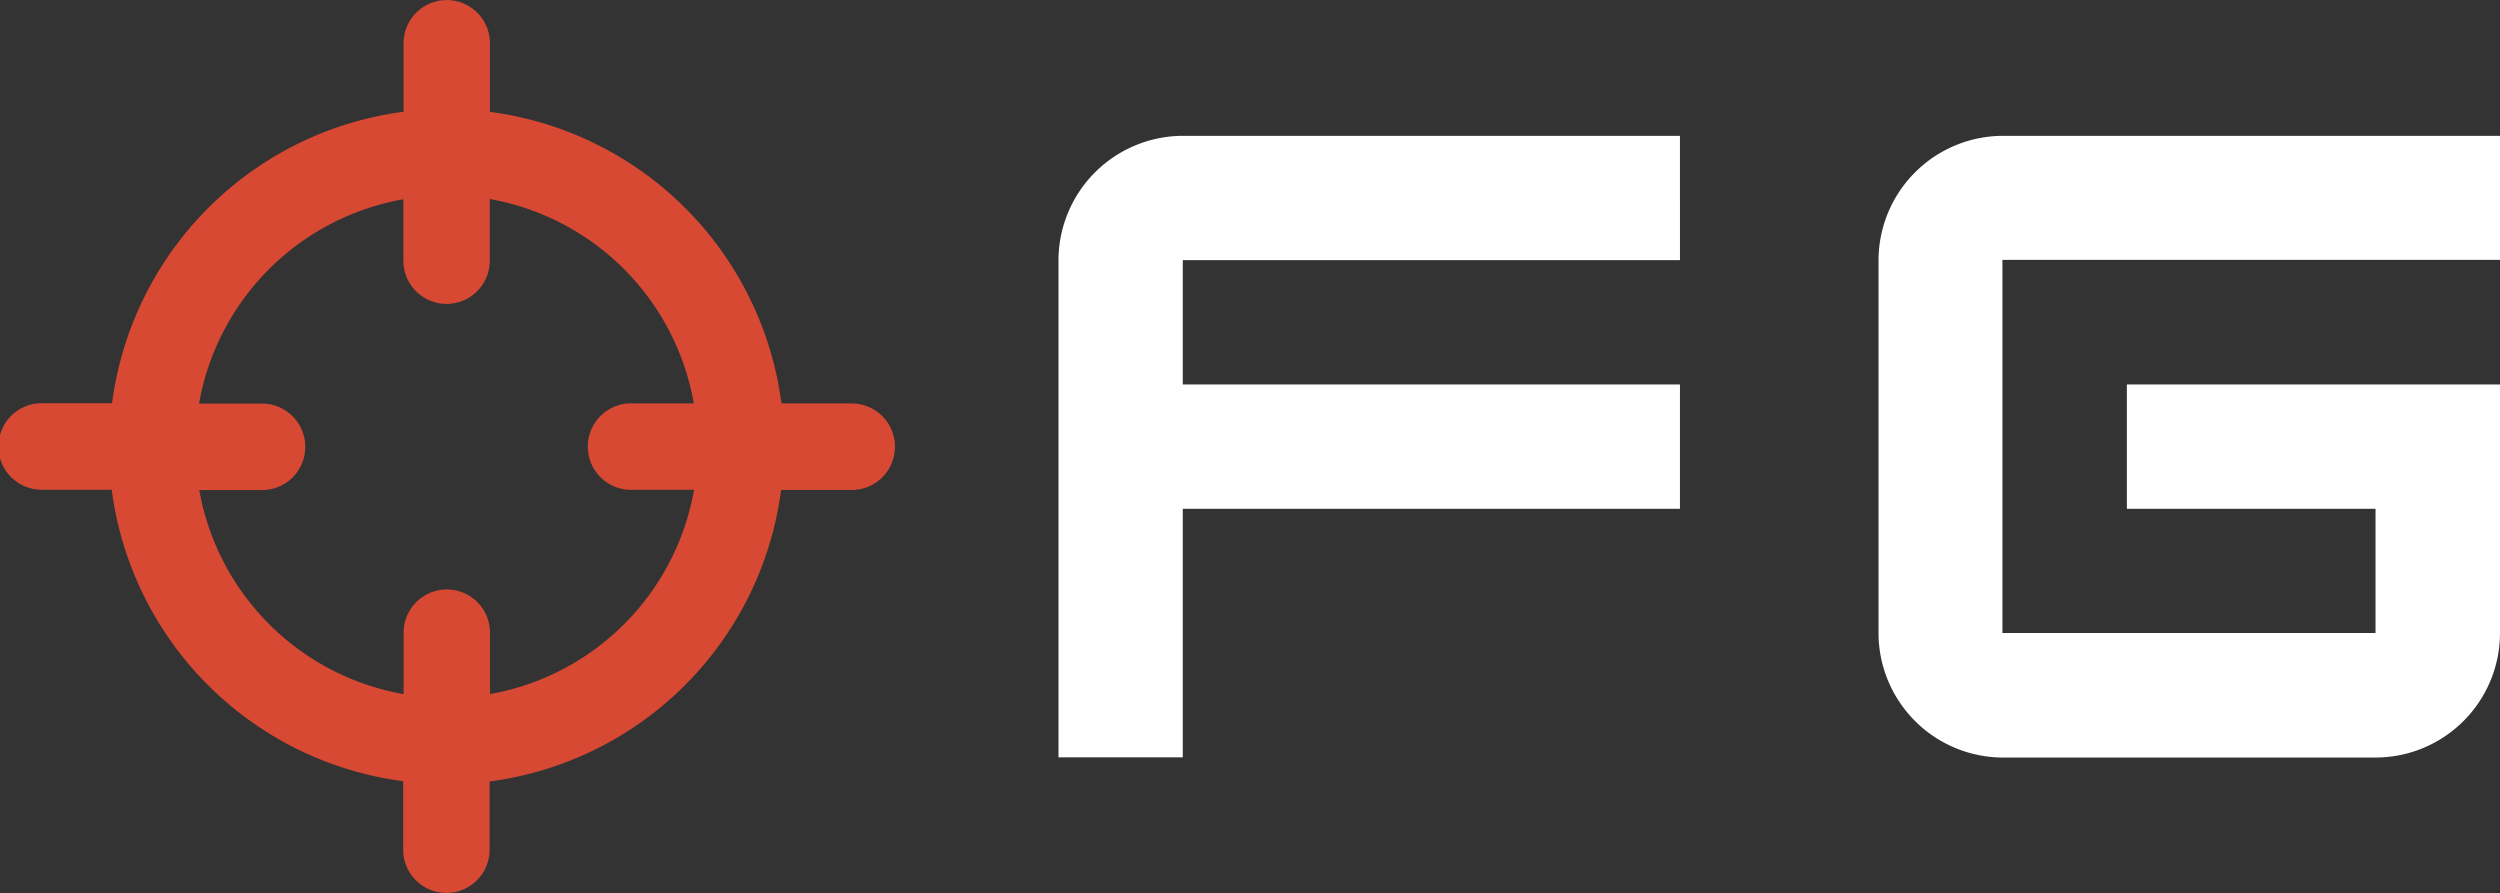 <svg id="Capa_1" data-name="Capa 1" xmlns="http://www.w3.org/2000/svg" viewBox="0 0 428.82 153.2"><rect x="0" y="0" width="428.82" height="153.2" fill="#333333" stroke="none"/><defs><style>.cls-1{fill:#d74933;}.cls-2{fill:#fff;}</style></defs><path class="cls-1" d="M193,402.47H181.22a58,58,0,0,0-50-50V340.7a7.41,7.41,0,1,0-14.82,0v11.75a58,58,0,0,0-50,50H54.6a7.42,7.42,0,1,0,0,14.83H66.34a58,58,0,0,0,50,50v11.75a7.41,7.41,0,0,0,14.82,0V467.32a58,58,0,0,0,50-50H193a7.42,7.42,0,1,0,0-14.83Zm-61.77,49.87V441.8a7.41,7.41,0,1,0-14.82,0v10.54a43.2,43.2,0,0,1-35.05-35H91.85a7.42,7.42,0,1,0,0-14.83H81.32a43.2,43.2,0,0,1,35.05-35.05V378a7.41,7.41,0,0,0,14.82,0V367.42a43.21,43.21,0,0,1,35,35.05H155.7a7.42,7.42,0,1,0,0,14.83h10.53A43.21,43.21,0,0,1,131.19,452.34Z" transform="translate(-47.18 -333.28)"/><path class="cls-2" d="M335.34,356.58H250.06a21.39,21.39,0,0,0-21.32,21.32v85.28h21.32V420.55h85.28V399.23H250.06V377.9h85.28Z" transform="translate(-47.18 -333.28)"/><path class="cls-2" d="M476,356.58H390.72A21.39,21.39,0,0,0,369.4,377.9v64a21.39,21.39,0,0,0,21.32,21.32h64A21.38,21.38,0,0,0,476,441.86V399.23H412v21.32h42.65v21.31h-64v-64H476Z" transform="translate(-47.18 -333.28)"/></svg>